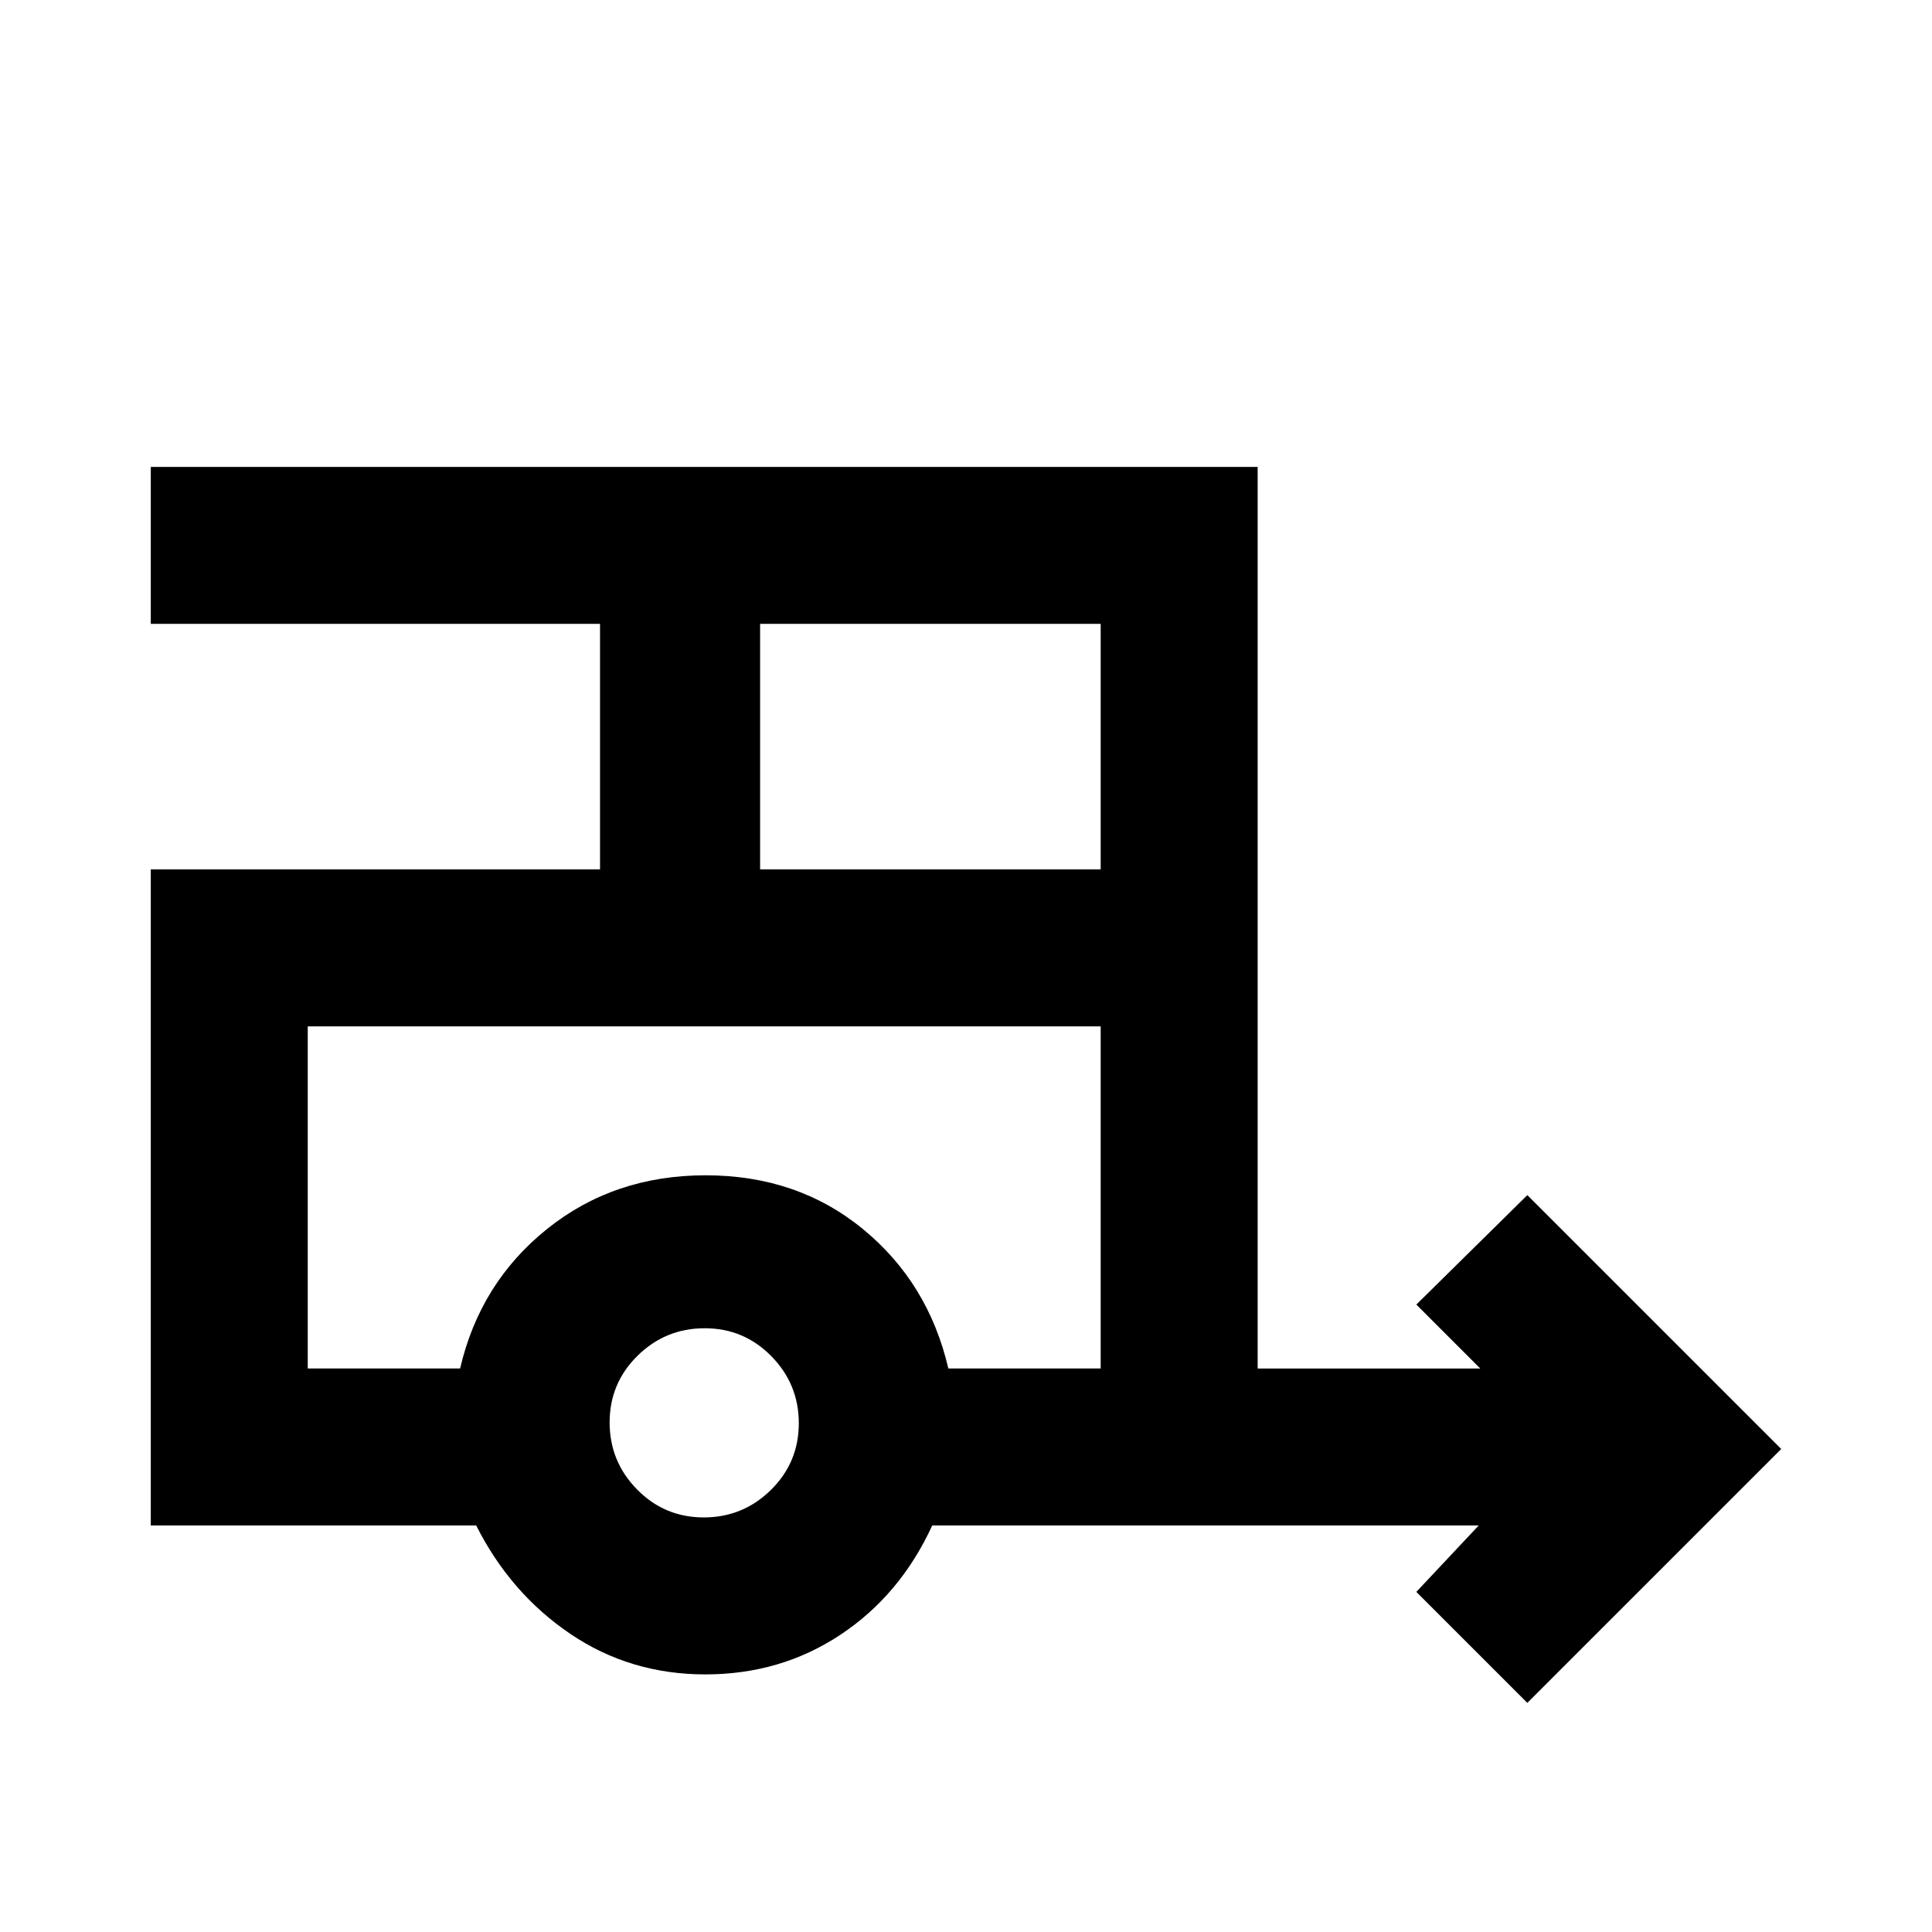 <svg xmlns="http://www.w3.org/2000/svg" height="20" viewBox="0 -960 960 960" width="20"><path d="M758.92-113.85 703.77-169l31-33H463.23q-15.92 34.61-45.64 54.31Q387.87-128 350.47-128q-37.39 0-67.16-20.19-29.77-20.2-46.69-53.81H74.92v-326h223.23v-122H74.92v-78h550v448h110.62l-31.77-31.77 55.15-54.38L885.08-240 758.92-113.85ZM377.69-528h169.23v-122H377.69v122Zm-28 322q19.48 0 33.36-13.65 13.87-13.65 13.87-33.12 0-19.48-13.65-33.35Q369.63-300 350.15-300q-19.47 0-33.35 13.65-13.88 13.65-13.88 33.12 0 19.48 13.65 33.35Q330.22-206 349.69-206Zm-121.07-74q9.92-42.62 43.19-69.31Q305.08-376 350.63-376q45.54 0 78.11 26.69T471.23-280h75.69v-170h-394v170h75.7Zm7-170h-82.7 394-311.3Z"/></svg>